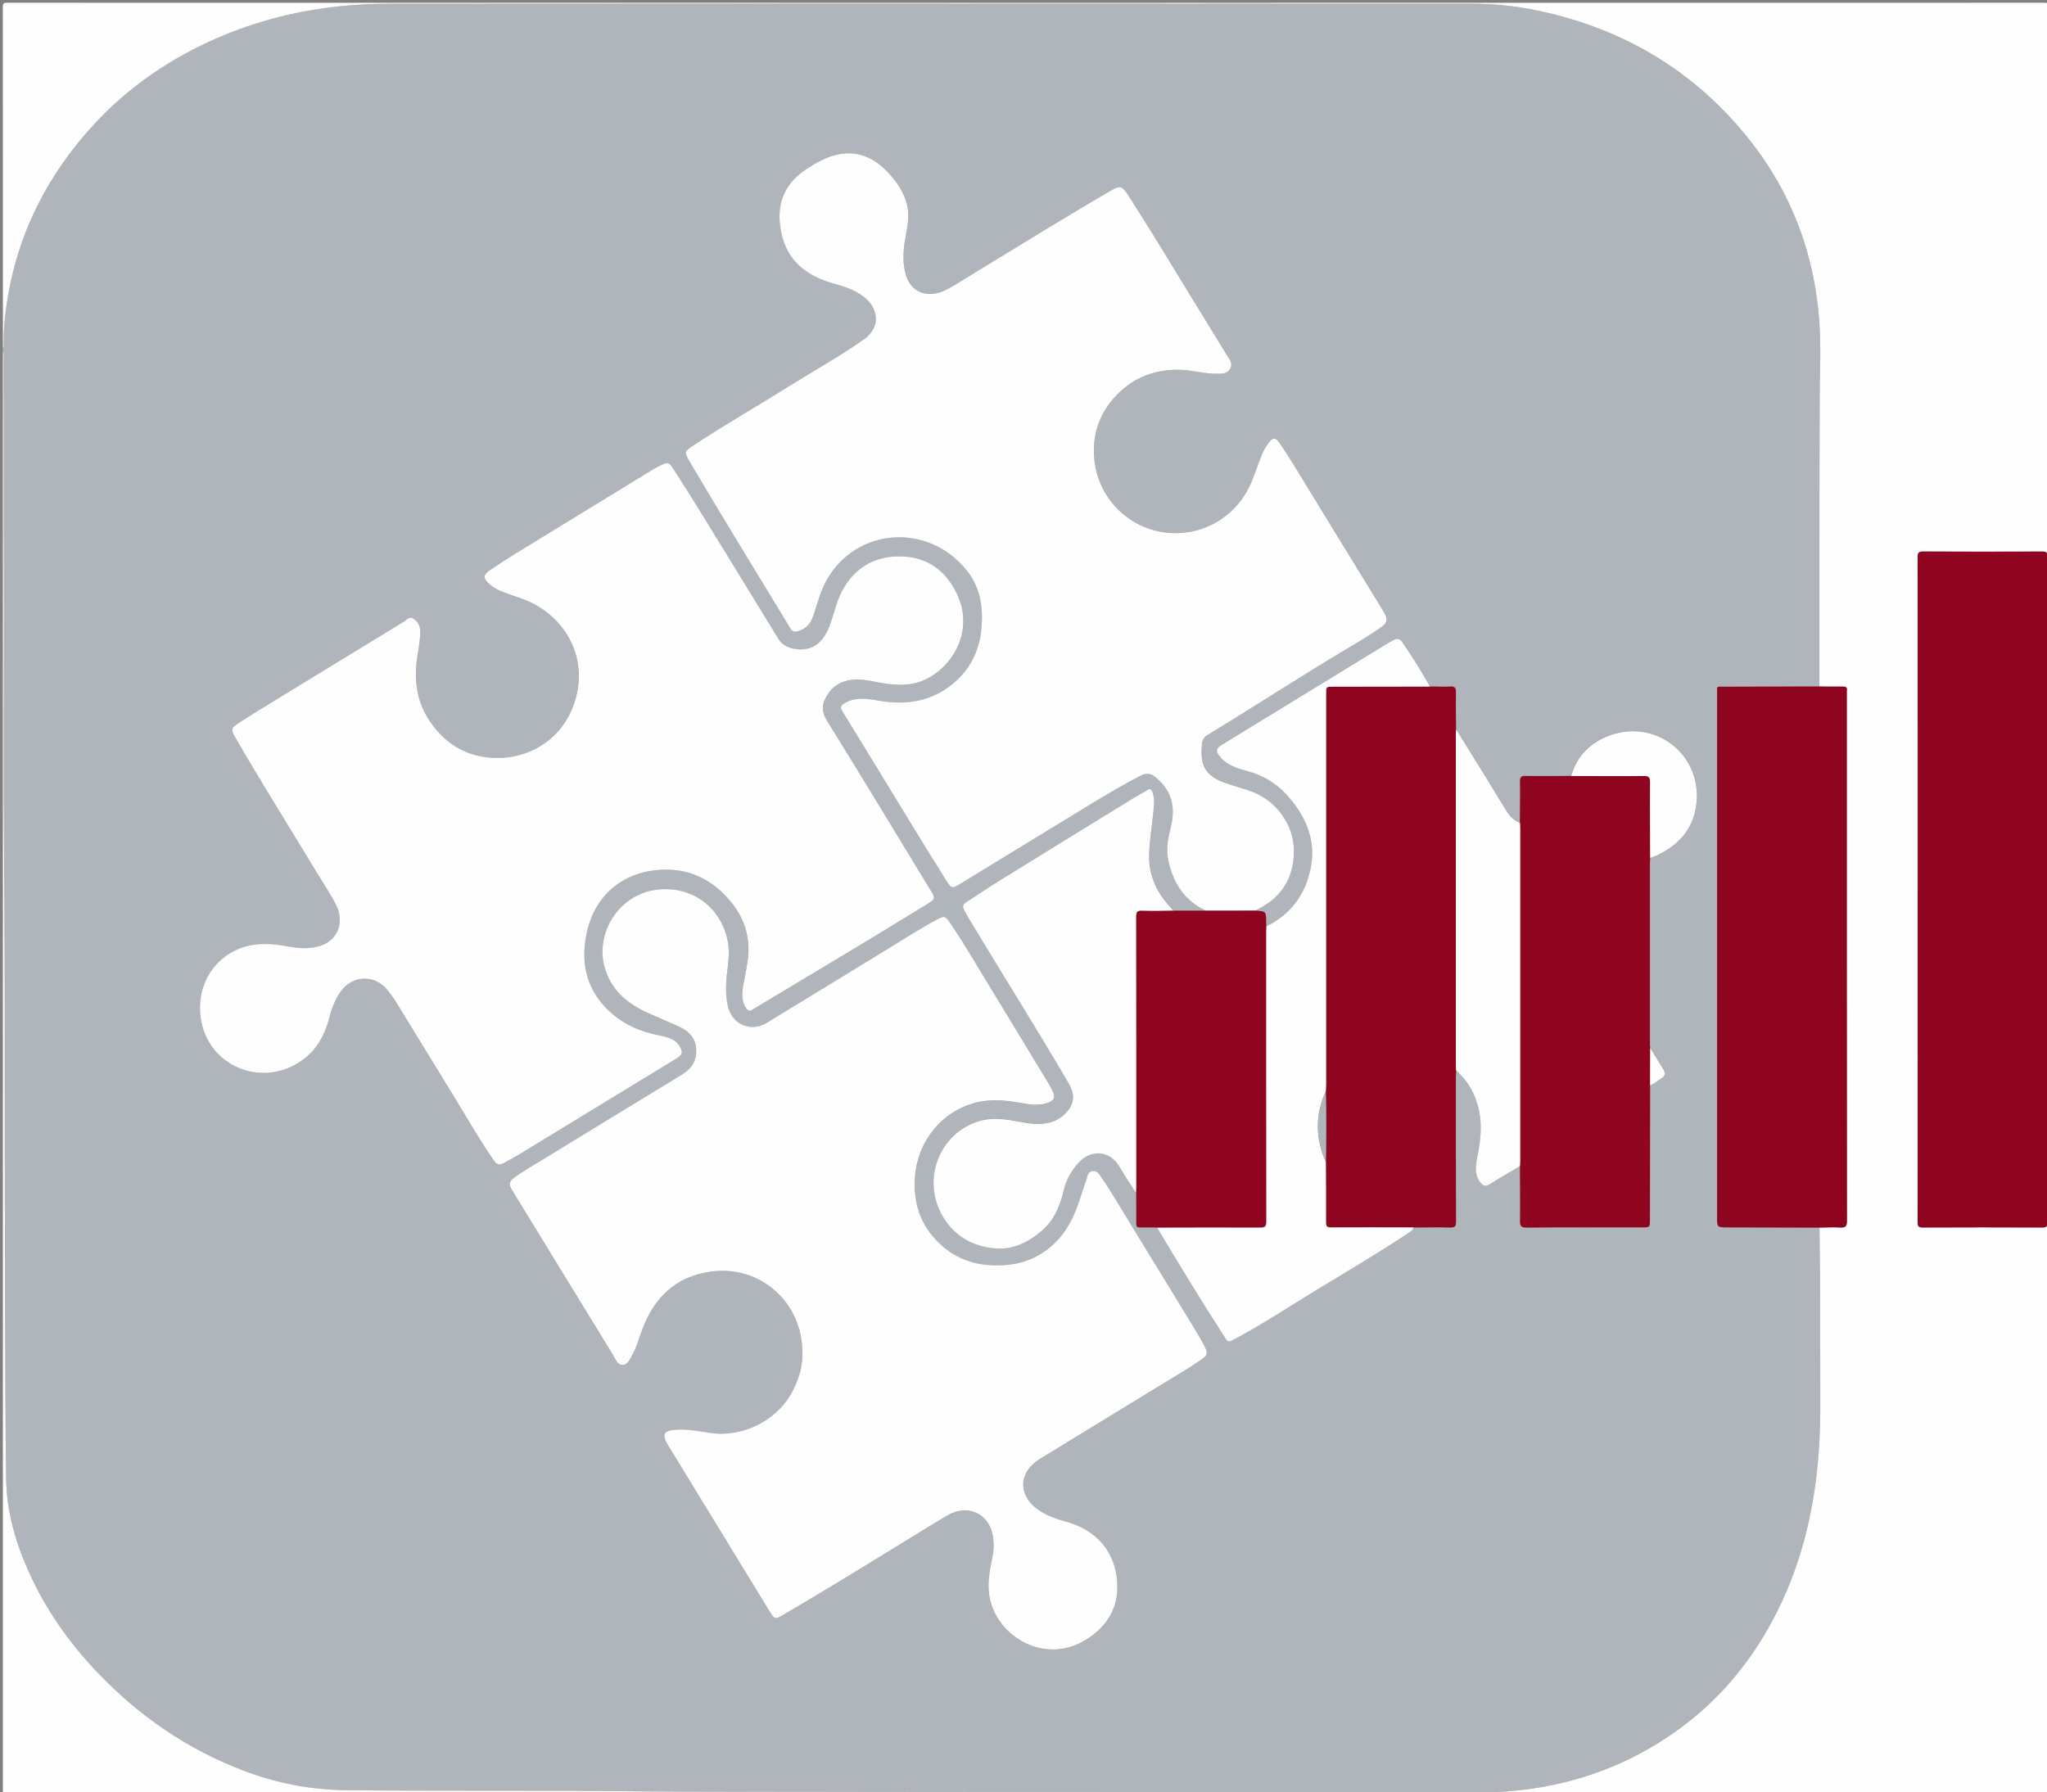 <?xml version="1.0" encoding="utf-8"?>
<!-- Generator: Adobe Illustrator 22.0.0, SVG Export Plug-In . SVG Version: 6.00 Build 0)  -->
<svg version="1.1" id="Calque_2_1_" xmlns="http://www.w3.org/2000/svg" xmlns:xlink="http://www.w3.org/1999/xlink" x="0px"
	 y="0px" viewBox="0 0 5584.3 4889.8" style="enable-background:new 0 0 5584.3 4889.8;" xml:space="preserve">
<rect x="0" y="0" width="5584.3" height="4889.8" fill="#808080" stroke="none"/>
<style type="text/css">
	.st0{fill:#B0B5BB;}
	.st1{fill:#FEFEFE;}
	.st2{fill:#8F051F;}
</style>
<g>
	<path class="st0" d="M7.9,959.1c0-2.8,0-5.7,0-8.5c3.2-5.2,2.1-11,2.1-16.6c-0.1-35.9,3.3-71.5,8.6-107
		c28.7-189.8,111.9-352.8,242.2-492.3c76.4-81.8,165.3-147.4,264.5-198.9C692.8,49,871.9,10.5,1059.8,10.3
		c320.4-0.3,640.8-0.4,961.3-0.4c396.4,0,792.8,0.3,1189.2,0.3c265.2,0.1,530.4,0.1,795.6-0.1c58.2,0,116,4.4,172.9,15.5
		c235.9,46,433.4,158.6,585.7,345.8c130.5,160.4,195,345.9,200.9,551.9c1.5,53.2-0.9,106.6-1.2,159.8c-1.1,263.3-0.7,526.6-0.8,790
		c-86.3,0.2-172.6,0.3-258.9,0.6c-22.7,0.1-20.1-3.7-20.1,20.3c-0.1,475.4,0,950.8,0,1426.2c0,28.7,0,28.6,28.9,28.7
		c83.5,0.2,166.9,0.4,250.4,0.6c0.7,62.7,1.8,125.4,2,188.2c0.3,96.3-0.3,192.5,0.2,288.8c0.4,75.5-3.3,150.7-13.6,225.6
		c-18.9,136.8-58.6,266.8-126.6,387.6c-61.2,108.7-140.8,201.5-241.6,275.6c-163.9,120.5-350,174.9-551.2,175.9
		c-286.9,1.4-573.7,1.5-860.6-0.8c-275.6-2.2-551.2-0.1-826.8-1c-216.6-0.7-433.1,0.5-649.7-1.9c-251.5-2.7-503,0.3-754.4-3
		c-95-1.2-186.4-19-274.9-52.5c-154.8-58.7-287.8-150.1-401.7-269.9c-78-82.1-142-173.7-188-277.3c-35.2-79.2-58.5-161.8-59.9-248.6
		c-2.5-159.9-2.2-319.9-3-479.8c-0.3-51.4-0.1-102.9-0.3-154.3c-1.2-343.5,0.6-687-2.2-1030.5c-1.9-233.6-0.5-467.2-0.6-700.8
		c-0.2-231.7-0.4-463.4-0.7-695.1C10,970.1,11.2,964.3,7.9,959.1z M3454.4,2528c-0.2-4.2-0.4-8.3-0.4-12.5
		c-0.1-28.8-0.1-28.8-28.8-30.8c3.7-2.1,7.2-4.3,11-6.3c62.5-32.6,93.1-85.2,93.9-154.6c0.8-72-47.5-139.4-115.7-164.3
		c-24.8-9-50.5-15.5-75.2-24.5c-62.7-22.8-63.7-61.4-60-105.6c0.9-11.1,6.5-18.9,16.3-24.8c127.4-77.3,252.2-158.9,380.3-235.2
		c32.8-19.5,65.9-38.7,96.6-61.5c11-8.2,12.7-18.1,7.1-29.8c-2.4-5.1-5.2-10-8.2-14.9c-70.9-115.9-141.8-231.7-212.9-347.5
		c-22.2-36.2-43.7-72.8-68-107.7c-10.2-14.7-17.5-14.9-28.4-1.1c-9.8,12.3-16.8,26.2-22.4,40.8c-8.7,22.4-16.2,45.3-25.5,67.5
		c-42.8,102.9-151.2,158.7-258.6,133.5c-89.8-21-158.1-97.2-169.3-189c-8.7-71.7,12.7-134.1,63-184.7c46.7-47,105-68.2,171.9-66
		c31.7,1.1,62.3,10.4,94,10.5c14.8,0,31.1,2.6,40.7-13.1c9.1-14.8-1.7-26-8.6-37.4c-20.5-33.9-41.2-67.7-62.1-101.3
		c-69.6-112.3-136.6-226.1-208.4-336.9c-15.6-24-21.2-25.1-45.8-10.9c-125.4,72.5-248.2,149.2-372,224.4
		c-26.6,16.1-52.5,33.8-80.3,47.5c-44.8,22-96.4,10.2-109.7-51c-6.6-30.5-4.4-60.9,1-91.3c5.1-28.7,11.8-57.5,5.5-86.9
		c-6.9-32.2-23.9-59.5-45.1-83.9c-38.1-43.8-84.1-69.8-144.7-57.3c-30.1,6.2-56.3,21.2-81.9,37.4c-59.4,37.7-85.2,91-74.8,161.2
		c6.9,46.6,26.1,86.3,64.3,115.5c25.6,19.5,54.9,31,85.5,39.4c27.4,7.5,54.1,16.6,77.1,34.3c13.8,10.6,24.8,23.4,30.2,40.1
		c9.3,28.8-1,56.4-28.8,76.2c-64.3,45.7-133.4,83.7-200.2,125.5c-88.7,55.5-179.7,107.5-267,165.4c-23.1,15.3-23.6,17.6-9.3,41.8
		c90.3,153.2,183.5,304.6,275.8,456.6c5.3,8.7,11.2,10.1,19.9,7.6c19.6-5.5,32.8-17.4,40.2-36.5c11-28.6,17.3-58.8,30.4-86.7
		c74.2-158.5,281.4-179.3,390.8-42.4c35.9,45,44.5,98,40.1,153.7c-5.2,65.9-32.9,120.5-85.9,160.9c-58.3,44.4-124.6,52.5-194.8,40.3
		c-31.8-5.5-63.2-10.8-93.4,7.1c-10.5,6.3-12.2,11.2-5.6,22.1c60.8,98.8,121,198,181.6,297c34.5,56.3,69,112.6,104.2,168.4
		c11.2,17.7,15.3,17.8,33.1,6.9c108.7-66.3,217.4-132.8,326-199.2c54.7-33.5,109.5-66.8,166.4-96.5c13.7-7.2,27.1-9.3,39.8,0.7
		c30.4,23.8,49.5,53.8,50.3,93.8c0.4,18.2-3,35.6-7.4,53c-6.6,26.2-10.7,52.7-5.4,79.8c12.4,62.8,43.4,112,103.1,140
		c-29.3,0-58.7,0-88,0c-3.4-3.9-6.8-7.8-10.3-11.6c-36.6-39.9-57.8-86.7-56.5-140.9c1-38.9,7.7-77.7,11.5-116.6
		c1.8-18.7,4.5-37.5-2.8-55.9c-2.9-7.2-6.4-9.3-13.7-4.6c-11.9,7.6-24.7,13.9-36.7,21.3c-118.1,72.6-236.3,145.3-354.2,218.2
		c-32.9,20.3-65.2,41.7-97.6,62.8c-17.1,11.2-17.5,13.7-7.5,31.8c4.1,7.4,8.2,14.9,12.6,22.1c89.4,148.8,182.1,295.6,269.7,445.4
		c14.5,24.8,15.1,49.7-0.5,70.1c-13.6,17.7-30.9,30.3-52.9,35.7c-25.8,6.3-51.5,3.6-77.1-1.4c-38-7.3-75.9-14.2-114.6-2.6
		c-104.6,31.4-155.2,151.4-104.4,250.5c31.4,61.2,85.8,92.4,151.5,97.1c47.7,3.4,90.8-19.1,126.9-51.1c31.7-28.1,47-65.5,56.3-105.7
		c6.8-29.1,20.2-54.2,40.4-76.6c33.2-37.1,85.7-36.2,113.2,11.8c13.8,24.1,29.6,47,44.5,70.4c0.1,27.8,0.5,55.5,0.2,83.3
		c-0.1,8,2.2,10.6,10.3,10.4c15.5-0.5,31.1,0.1,46.6,0.2c57.4,96.3,115.7,192.2,176.4,286.5c19.1,29.6,13.9,29.7,46.3,12.2
		c71.3-38.7,139-83.3,208.2-125.6c84.9-51.8,170.7-102,253.5-157.2c6.1-4.1,13.5-7.3,15-15.9c33.4-0.1,66.9-0.8,100.3,0
		c12.5,0.3,15.6-3.1,15.5-15.6c-0.5-131.9-0.3-263.8-0.3-395.8c0-5.6,0.5-11.3,0.8-16.9c32.9,28.5,52.5,64.7,61.9,106.7
		c9.7,43.2,4.6,86-4.2,128.7c-4.7,23.1-8.5,46.5,6.9,68c7.5,10.4,15,14,27.1,6.4c27.1-17,54.8-33,82.3-49.4
		c0.2,49.9,0.9,99.9,0.3,149.8c-0.2,13.5,2.3,18.2,17.3,18.1c104.6-0.8,209.2-0.4,313.8-0.4c23.1,0,23.1,0,23.1-22.9
		c0.1-121.6,0.3-243.1,0.4-364.7c11.6-4.3,20.6-12.8,31-19.2c9.9-6.1,11.4-14.4,5.5-24c-12-19.6-24.1-39.2-36.2-58.8
		c-0.2-2.8-0.7-5.6-0.7-8.4c0-166.3,0-332.6,0-499c0-3.8,0.4-7.5,0.6-11.3c4.4-1.6,9-3,13.3-4.9c66-29.1,108.1-77.6,113.4-151
		c9.4-130.9-114.8-223.5-237.9-178.1c-52.5,19.4-88.7,55.6-104.5,110.5c-41.4,0.1-82.8,0.7-124.2,0.1c-11.7-0.2-15.1,3-15,14.8
		c0.5,37.6-0.2,75.3-0.4,112.9c-17.2-6.5-28.6-19.5-38-34.4c-18.9-30.3-37.3-61.1-56-91.5c-26.7-43.2-53.5-86.3-80.3-129.4
		c-0.2-33.3-0.9-66.6-0.3-99.8c0.2-12.3-2.2-17.5-15.9-16.5c-18.2,1.2-36.6,0.1-54.8-0.1c-23.5-42-49-82.7-76.3-122.3
		c-5.9-8.5-13.1-10-22-5c-4.5,2.5-9.3,4.6-13.7,7.3c-150.9,92.3-301.8,184.6-452.6,277c-21,12.9-21.7,18.8-5.3,38.2
		c2.4,2.8,5.4,5.2,8.3,7.6c18.7,15.6,41.5,22.3,64.2,28.3c45.8,12.2,83.5,36.7,113.9,72.6c47.9,56.4,73.5,120,57.5,194.7
		C3560.1,2442.6,3520.6,2496,3454.4,2528z M722.9,2576c-104.9-2.9-190.3,85-175.7,199.4c17.3,135.1,169.9,197.2,279.5,116.1
		c40.1-29.7,60.7-71,72.7-117.9c6.2-24.4,15.5-47.5,30.2-68.2c32-45.2,94.1-46.8,128-3c8.9,11.5,17.6,23.4,25.3,35.8
		c52.1,84.8,103.7,169.9,155.9,254.6c35.9,58.2,69.4,117.9,108.6,174.1c7.3,10.5,15,13.3,26.1,7.1c12.3-6.9,25.1-13.1,37.2-20.5
		c144.6-88.1,289.2-176.3,433.7-264.5c18.2-11.1,19.8-18.2,8.4-36.3c-4.4-7-10.3-12.1-17.6-16c-11.8-6.3-24.7-9.2-37.7-11.7
		c-51.1-9.9-97.5-30.5-135.6-66.1c-59.8-56-77.7-125.6-63-205.2c20.7-112,104.3-181.1,219.7-180.6c70.8,0.3,129.3,32.1,174.3,86.5
		c34,41,51.6,88.1,48.6,142.4c-1.6,28.9-8.6,56.8-13.7,85c-4,22.3-5.9,43.8,7.8,64c5,7.3,8.8,9,16.8,4.2c159.7-96,320-191,478.4-289
		c20.9-13,21.2-15.1,8.2-36.5c-51.2-84.2-102.4-168.5-153.7-252.6c-43-70.5-86-140.9-129.5-211c-11-17.8-14.9-35.8-6.6-55
		c12.5-29.1,33.8-47.9,65.6-54.6c26.8-5.6,52.6,0.1,78.4,5.1c29.3,5.7,58.6,9.1,88.5,5.3c93.1-11.8,183.7-127.1,130.3-243.3
		c-29.2-63.5-78.2-101.8-147.4-105.1c-69.4-3.4-127,24.1-163.5,86.7c-18.7,32.1-25.5,68.9-38.3,103.2c-6.9,18.5-16.6,34.8-31.6,47.8
		c-29.1,25.3-87.6,19.5-106.5-11.2c-73.9-120.1-147.4-240.5-221.3-360.6c-22-35.8-44.6-71.1-67.4-106.4
		c-10.8-16.7-14.5-17.5-32.4-8.9c-8.5,4.1-16.8,8.5-24.9,13.4c-120.3,73.6-240.7,147.1-360.8,220.9c-27.7,17-55.1,34.7-82.1,52.8
		c-17.8,11.9-18,21.3-2.3,36.1c11.5,10.9,25.3,18.1,39.9,23.6c16.3,6.2,32.9,11.6,49.3,17.5c101.9,36.1,168.2,131.4,154.6,238.7
		c-14.9,117.2-107.9,198-224.8,196.1c-74.9-1.2-134.7-35.3-177.9-97.2c-38.7-55.6-46.3-117.2-35.7-182.4c3.6-22.3,7.8-44.6,7.4-67.3
		c-0.3-15-7.9-26.8-19.9-34c-9.6-5.7-17.3,4.5-24.8,9.1c-111.6,67.9-223.1,136.1-334.5,204.3c-39.4,24.1-78.9,48.1-117.7,73.3
		c-19.8,12.8-19.7,17.5-7.8,38.1c71.4,123.8,147.5,244.8,221.5,367.1c18.3,30.3,38.3,59.7,54.2,91.1c21.9,43.4,7,98.9-51.4,112.8
		c-18,4.3-36.2,5.2-54.7,3.1C781.8,2582.8,752.9,2574.7,722.9,2576z M2188.9,3690.7c1,40.1-11,78.7-32,115
		c-41.7,72-130.5,115.1-212.5,105.4c-32.2-3.8-64-11.8-96.9-10c-37.5,2.1-43.6,12.4-24.4,43.7c91.5,149.7,183,299.5,274.5,449.2
		c16,26.2,15.9,26.2,42.6,10.7c110-64.3,218.4-131.1,326.9-197.8c39.4-24.2,78.6-48.7,118.5-72.1c53.7-31.5,112.6-4.7,122.9,55.9
		c3.2,19,3,38.6-0.9,57.7c-7.1,35.1-14.5,70.2-8.6,106.3c18.4,111.4,150.2,188.9,262.2,120.7c58.3-35.5,90.6-87.2,86.8-156
		c-4.7-83.8-55.4-143.2-136.6-166.1c-28.3-8-56-17.2-80.2-34.3c-35.5-25.1-48.6-62.2-33.7-95.6c8.8-19.7,24.5-33.2,42.5-44.2
		c116.7-71.4,233.4-142.7,350.2-214c29.4-17.9,59.2-35.3,87.2-55.3c17-12.2,18.3-17,9.1-35.3c-6.2-12.2-12.7-24.2-19.9-35.9
		c-61.6-101.1-123.2-202.2-185.2-303.1c-25.7-41.8-50.1-84.4-78-124.8c-5.7-8.3-11-16.7-23.3-14.9c-12.5,1.8-12.9,12.5-15.8,21
		c-7.7,22.3-14.7,44.8-22.4,67.1c-12.4,35.4-28.2,69-53.9,97.1c-39.7,43.5-88.5,67.2-147.6,71.2c-67.2,4.5-127.3-11.4-176.9-58.5
		c-52.9-50.1-72.9-111.7-67.2-184.2c7.6-96,73.2-177.1,166.5-200.8c42.2-10.7,84.1-6.1,126.2,1.7c23.2,4.3,46.6,7.3,69.8-1.2
		c16.9-6.2,20.8-14.2,13.6-30.2c-3.1-6.9-6.6-13.6-10.5-20c-53.7-88.8-107.2-177.7-161.5-266.2c-36.2-59.1-70.4-119.5-110.1-176.5
		c-11.7-16.9-14-17.4-32.3-7.9c-46.5,24.2-90.2,53.1-135,80.3c-110.4,67.2-220.4,135.1-330.9,202.2c-44.2,26.9-95.4,4.7-106.4-45.7
		c-6.3-28.9-6-58.2-2.6-87.3c3.3-28.2,7.7-56.5,3.1-84.5c-16.1-98.9-102.9-160.6-201.8-144.5c-99.5,16.2-164.2,122.4-132.8,218.1
		c19.3,58.7,63,93.5,116.9,117.7c28.8,12.9,58.1,24.9,86.7,38.2c25.6,11.9,42.7,31.1,44,60.8c1.4,30.8-12.7,52.8-38.8,68.7
		c-138.6,84.3-277.1,169-415.5,253.6c-14.5,8.9-29.1,17.7-42.6,27.9c-13.8,10.3-14.7,18.5-5.9,32.8c92,150.5,184,301,276.4,451.4
		c6.6,10.8,12,27.6,26.4,26.5c14-1.1,20-17.2,26.6-29c12.1-21.5,17.9-45.6,26.6-68.5c32.7-86.5,90.6-143.1,185-156.9
		C2071.8,3450.3,2189.2,3552.3,2188.9,3690.7z"/>
	<path class="st1" d="M7.9,959.1c3.3,5.2,2.1,11,2.1,16.6c0.3,231.7,0.5,463.4,0.7,695.1c0.2,233.6-1.2,467.2,0.6,700.8
		c2.8,343.5,1,687,2.2,1030.5c0.2,51.4,0.1,102.9,0.3,154.3c0.8,159.9,0.5,319.9,3,479.8c1.4,86.8,24.7,169.5,59.9,248.6
		c46,103.7,110,195.2,188,277.3c113.9,119.8,246.8,211.3,401.7,269.9c88.5,33.5,179.9,51.3,274.9,52.5c251.5,3.2,503,0.3,754.4,3
		c216.6,2.3,433.1,1.2,649.7,1.9c275.6,0.9,551.2-1.2,826.8,1c286.9,2.3,573.8,2.2,860.6,0.8c201.2-1,387.3-55.4,551.2-175.9
		c100.7-74.1,180.4-166.9,241.6-275.6c68-120.7,107.7-250.8,126.6-387.6c10.3-74.9,14-150,13.6-225.6c-0.5-96.3,0.1-192.5-0.2-288.8
		c-0.2-62.7-1.3-125.4-2-188.2c18.8-0.2,37.8-1.4,56.5-0.3c14.4,0.9,18.4-3.1,18.4-18c-0.4-480-0.4-960-0.4-1440
		c0-2.4-0.3-4.8,0.1-7.1c1.5-9.2-2.9-10.8-11.2-10.7c-21.2,0.4-42.4-0.2-63.6-0.3c0.1-263.3-0.3-526.6,0.8-790
		c0.2-53.3,2.7-106.6,1.2-159.8c-5.8-206.1-70.4-391.5-200.9-551.9c-152.3-187.2-349.7-299.7-585.7-345.8
		c-57-11.1-114.8-15.6-172.9-15.5c-265.2,0.2-530.4,0.1-795.6,0.1c-396.4-0.1-792.8-0.3-1189.2-0.3c-320.4,0-640.8,0.1-961.3,0.4
		C871.9,10.5,692.8,49,525.3,135.8C426.1,187.3,337.2,253,260.8,334.7C130.5,474.3,47.3,637.3,18.6,827.1
		c-5.4,35.5-8.8,71.1-8.6,107c0,5.6,1.1,11.4-2.1,16.6C7.9,640.1,8,329.6,7.6,19.1c0-9.7,1.9-11.6,11.6-11.6
		c1852.8,0.3,3705.5,0.3,5558.3,0c9.7,0,11.6,1.9,11.6,11.6c-0.3,1621.5-0.3,3243.1,0,4864.6c0,9.7-1.9,11.6-11.6,11.6
		c-1852.8-0.3-3705.5-0.3-5558.3,0.1c-12.2,0-11.4-4.8-11.4-13.1C7.9,3574.5,7.9,2266.8,7.9,959.1z M5231.6,2427.1
		c0,302.5,0.1,604.9-0.3,907.4c0,11.3,2.1,14.9,14.3,14.9c108.5-0.6,217.1-0.5,325.6,0c11.8,0.1,14.6-2.9,14.6-14.7
		c-0.3-604.9-0.3-1209.8,0-1814.7c0-11.5-2.5-15-14.5-14.9c-108.1,0.5-216.1,0.5-324.2-0.1c-13.3-0.1-15.8,3.8-15.8,16.3
		C5231.7,1823.1,5231.6,2125.1,5231.6,2427.1z"/>
	<path class="st1" d="M722.9,2576c30-1.3,58.9,6.8,88.3,10.1c18.6,2.1,36.7,1.2,54.7-3.1c58.4-13.9,73.3-69.4,51.4-112.8
		c-15.9-31.5-35.9-60.9-54.2-91.1c-73.9-122.3-150-243.3-221.5-367.1c-11.9-20.6-11.9-25.3,7.8-38.1c38.8-25.2,78.3-49.2,117.7-73.3
		c111.4-68.2,222.9-136.4,334.5-204.3c7.6-4.6,15.2-14.8,24.8-9.1c12,7.1,19.6,19,19.9,34c0.5,22.8-3.8,45-7.4,67.3
		c-10.6,65.3-3,126.9,35.7,182.4c43.1,62,103,96,177.9,97.2c116.9,1.9,209.9-79,224.8-196.1c13.6-107.3-52.7-202.6-154.6-238.7
		c-16.4-5.8-33-11.3-49.3-17.5c-14.6-5.5-28.4-12.8-39.9-23.6c-15.7-14.8-15.5-24.1,2.3-36.1c27-18.1,54.4-35.8,82.1-52.8
		c120.2-73.8,240.5-147.4,360.8-220.9c8-4.9,16.4-9.3,24.9-13.4c17.9-8.6,21.6-7.8,32.4,8.9c22.7,35.3,45.4,70.6,67.4,106.4
		c73.9,120.1,147.4,240.5,221.3,360.6c18.9,30.7,77.3,36.5,106.5,11.2c15-13,24.6-29.3,31.6-47.8c12.9-34.4,19.6-71.1,38.3-103.2
		c36.5-62.6,94.1-90.1,163.5-86.7c69.2,3.4,118.2,41.6,147.4,105.1c53.4,116.2-37.2,231.5-130.3,243.3c-29.9,3.8-59.2,0.4-88.5-5.3
		c-25.8-5-51.6-10.7-78.4-5.1c-31.8,6.6-53.1,25.5-65.6,54.6c-8.3,19.3-4.4,37.3,6.6,55c43.5,70.1,86.5,140.6,129.5,211
		c51.3,84.1,102.5,168.4,153.7,252.6c13,21.4,12.7,23.5-8.2,36.5c-158.5,98-318.8,193-478.4,289c-8,4.8-11.8,3.2-16.8-4.2
		c-13.7-20.2-11.8-41.6-7.8-64c5.1-28.2,12.1-56.1,13.7-85c3-54.3-14.6-101.4-48.6-142.4c-45.1-54.4-103.5-86.2-174.3-86.5
		c-115.4-0.4-199,68.6-219.7,180.6c-14.7,79.5,3.2,149.2,63,205.2c38.1,35.6,84.4,56.3,135.6,66.1c13,2.5,25.8,5.4,37.7,11.7
		c7.2,3.9,13.1,9,17.6,16c11.4,18.1,9.8,25.2-8.4,36.3c-144.6,88.2-289.1,176.4-433.7,264.5c-12.1,7.3-24.8,13.5-37.2,20.5
		c-11.1,6.3-18.8,3.5-26.1-7.1c-39.2-56.2-72.7-115.8-108.6-174.1c-52.2-84.7-103.8-169.8-155.9-254.6
		c-7.6-12.4-16.3-24.3-25.3-35.8c-33.9-43.8-96-42.2-128,3c-14.7,20.7-23.9,43.8-30.2,68.2c-12,46.8-32.6,88.2-72.7,117.9
		c-109.6,81.1-262.2,19-279.5-116.1C532.6,2660.9,617.9,2573.1,722.9,2576z"/>
	<path class="st1" d="M3289.8,2484.9c-59.7-28-90.7-77.2-103.1-140c-5.3-27-1.2-53.5,5.4-79.8c4.4-17.4,7.8-34.8,7.4-53
		c-0.8-40-19.9-70-50.3-93.8c-12.7-10-26.1-7.9-39.8-0.7c-56.9,29.7-111.7,63-166.4,96.5c-108.6,66.5-217.3,132.9-326,199.2
		c-17.8,10.9-22,10.8-33.1-6.9c-35.3-55.8-69.8-112.1-104.2-168.4c-60.6-99-120.7-198.2-181.6-297c-6.7-10.9-5-15.8,5.6-22.1
		c30.2-18,61.6-12.7,93.4-7.1c70.2,12.2,136.5,4,194.8-40.3c53-40.3,80.8-94.9,85.9-160.9c4.4-55.6-4.2-108.7-40.1-153.7
		c-109.4-136.9-316.7-116.1-390.8,42.4c-13.1,27.9-19.4,58.1-30.4,86.7c-7.3,19.1-20.6,31-40.2,36.5c-8.8,2.4-14.7,1-19.9-7.6
		c-92.3-152-185.5-303.4-275.8-456.6c-14.3-24.2-13.8-26.5,9.3-41.8c87.3-57.8,178.3-109.8,267-165.4
		c66.8-41.8,135.9-79.8,200.2-125.5c27.9-19.8,38.2-47.4,28.8-76.2c-5.4-16.7-16.5-29.5-30.2-40.1c-22.9-17.6-49.7-26.7-77.1-34.3
		c-30.7-8.4-59.9-19.9-85.5-39.4c-38.3-29.1-57.4-68.9-64.3-115.5c-10.4-70.1,15.3-123.5,74.8-161.2c25.6-16.2,51.8-31.2,81.9-37.4
		c60.7-12.5,106.6,13.5,144.7,57.3c21.2,24.4,38.2,51.6,45.1,83.9c6.3,29.4-0.4,58.2-5.5,86.9c-5.4,30.4-7.6,60.8-1,91.3
		c13.3,61.2,64.9,73,109.7,51c27.8-13.7,53.7-31.4,80.3-47.5c123.8-75.1,246.6-151.9,372-224.4c24.6-14.2,30.2-13.1,45.8,10.9
		c71.8,110.9,138.9,224.7,208.4,336.9c20.9,33.7,41.6,67.5,62.1,101.3c6.9,11.4,17.7,22.5,8.6,37.4c-9.6,15.7-25.9,13.1-40.7,13.1
		c-31.7-0.1-62.3-9.4-94-10.5c-66.9-2.2-125.2,19-171.9,66c-50.3,50.6-71.7,113-63,184.7c11.2,91.8,79.5,168,169.3,189
		c107.4,25.1,215.7-30.6,258.6-133.5c9.2-22.2,16.8-45.1,25.5-67.5c5.6-14.6,12.7-28.4,22.4-40.8c10.9-13.8,18.2-13.6,28.4,1.1
		c24.3,34.8,45.8,71.5,68,107.7c71.1,115.8,142,231.6,212.9,347.5c3,4.8,5.8,9.8,8.2,14.9c5.6,11.7,3.9,21.6-7.1,29.8
		c-30.7,22.8-63.9,42-96.6,61.5c-128.1,76.3-252.9,157.9-380.3,235.2c-9.8,5.9-15.4,13.7-16.3,24.8c-3.7,44.2-2.6,82.8,60,105.6
		c24.8,9,50.5,15.5,75.2,24.5c68.2,24.9,116.5,92.3,115.7,164.3c-0.8,69.4-31.4,122-93.9,154.6c-3.7,1.9-7.3,4.2-11,6.3
		C3380,2484.8,3334.9,2484.8,3289.8,2484.9z"/>
	<path class="st1" d="M2188.9,3690.7c0.3-138.5-117.1-240.4-251.5-220.7c-94.4,13.9-152.3,70.4-185,156.9
		c-8.7,22.9-14.5,47-26.6,68.5c-6.6,11.8-12.6,27.9-26.6,29c-14.4,1.1-19.8-15.6-26.4-26.5c-92.3-150.3-184.3-300.9-276.4-451.4
		c-8.7-14.3-7.8-22.5,5.9-32.8c13.5-10.2,28.1-19,42.6-27.9c138.4-84.6,276.9-169.3,415.5-253.6c26.2-15.9,40.3-37.9,38.8-68.7
		c-1.4-29.6-18.4-48.8-44-60.8c-28.6-13.3-57.9-25.3-86.7-38.2c-54-24.3-97.7-59-116.9-117.7c-31.4-95.7,33.3-201.9,132.8-218.1
		c98.9-16.1,185.6,45.6,201.8,144.5c4.6,28.1,0.2,56.4-3.1,84.5c-3.4,29.1-3.7,58.4,2.6,87.3c11,50.4,62.2,72.6,106.4,45.7
		c110.4-67.1,220.5-135,330.9-202.2c44.7-27.2,88.4-56.1,135-80.3c18.3-9.5,20.5-9,32.3,7.9c39.7,57,73.8,117.4,110.1,176.5
		c54.2,88.5,107.7,177.4,161.5,266.2c3.9,6.4,7.4,13.2,10.5,20c7.2,16.1,3.3,24-13.6,30.2c-23.2,8.5-46.6,5.5-69.8,1.2
		c-42-7.7-84-12.4-126.2-1.7c-93.3,23.7-158.9,104.7-166.5,200.8c-5.7,72.5,14.3,134.1,67.2,184.2c49.7,47.1,109.7,63,176.9,58.5
		c59.1-4,108-27.7,147.6-71.2c25.6-28.1,41.5-61.7,53.9-97.1c7.8-22.3,14.7-44.8,22.4-67.1c2.9-8.5,3.3-19.2,15.8-21
		c12.3-1.8,17.6,6.7,23.3,14.9c27.9,40.4,52.3,83,78,124.8c62,100.8,123.6,202,185.2,303.1c7.1,11.7,13.7,23.7,19.9,35.9
		c9.3,18.3,8,23.1-9.1,35.3c-28,20.1-57.8,37.4-87.2,55.3c-116.8,71.3-233.5,142.6-350.2,214c-18,11-33.7,24.5-42.5,44.2
		c-14.9,33.4-1.7,70.5,33.7,95.6c24.3,17.2,52,26.4,80.2,34.3c81.2,22.9,131.9,82.3,136.6,166.1c3.8,68.8-28.5,120.5-86.8,156
		c-112,68.2-243.8-9.3-262.2-120.7c-6-36.1,1.5-71.2,8.6-106.3c3.9-19.2,4.1-38.7,0.9-57.7c-10.3-60.6-69.1-87.4-122.9-55.9
		c-39.9,23.4-79.1,47.9-118.5,72.1c-108.5,66.7-217,133.5-326.9,197.8c-26.6,15.6-26.5,15.5-42.6-10.7
		c-91.5-149.7-183-299.5-274.5-449.2c-19.2-31.3-13.1-41.6,24.4-43.7c32.9-1.8,64.7,6.1,96.9,10c82,9.7,170.8-33.4,212.5-105.4
		C2177.8,3769.5,2189.9,3730.8,2188.9,3690.7z"/>
	<path class="st2" d="M3901.2,1873.3c18.3,0.1,36.6,1.3,54.8,0.1c13.6-0.9,16.1,4.3,15.9,16.5c-0.6,33.3,0.1,66.6,0.3,99.8
		c-0.2,4.2-0.5,8.5-0.5,12.7c0,301.5,0,603,0,904.5c0,4.7,0.5,9.4,0.8,14.1c-0.3,5.6-0.8,11.3-0.8,16.9c0,131.9-0.2,263.8,0.3,395.8
		c0,12.5-3,15.9-15.5,15.6c-33.4-0.8-66.9-0.1-100.3,0c-74.8-0.1-149.6-0.5-224.3,0c-12.1,0.1-14.4-3.3-14.3-14.8
		c0.4-54.5-0.2-109.1-0.4-163.6c1.1-64.4,1.3-128.9-0.1-193.3c0.3-6.6,0.8-13.2,0.8-19.7c0-355.3,0-710.6,0-1065.9
		c0-18.2,0-18.2,18.9-18.2C3724.7,1873.6,3812.9,1873.5,3901.2,1873.3z"/>
	<path class="st2" d="M4963.4,1873.2c21.2,0.2,42.4,0.7,63.6,0.3c8.2-0.2,12.7,1.5,11.2,10.7c-0.4,2.3-0.1,4.7-0.1,7.1
		c0,480-0.1,960,0.4,1440c0,15-4,18.9-18.4,18c-18.8-1.2-37.7,0.1-56.5,0.3c-83.5-0.2-166.9-0.4-250.4-0.6
		c-28.9-0.1-28.9,0-28.9-28.7c0-475.4,0-950.8,0-1426.2c0-24-2.5-20.2,20.1-20.3C4790.8,1873.5,4877.1,1873.4,4963.4,1873.2z"/>
	<path class="st2" d="M4146.4,2245.2c0.2-37.6,1-75.3,0.4-112.9c-0.2-11.8,3.2-15,15-14.8c41.4,0.6,82.8,0,124.2-0.1
		c66.1,0.1,132.1,0.7,198.2,0.1c13.3-0.1,17.4,2.6,17.2,16.7c-0.6,68.9,0.1,137.7,0.3,206.6c-0.2,3.8-0.6,7.5-0.6,11.3
		c0,166.3,0,332.6,0,499c0,2.8,0.4,5.6,0.7,8.4c-0.1,34-0.2,68-0.3,102c-0.1,121.6-0.3,243.1-0.4,364.7c0,22.9,0,22.9-23.1,22.9
		c-104.6,0-209.2-0.4-313.8,0.4c-15.1,0.1-17.5-4.5-17.3-18.1c0.6-49.9-0.1-99.9-0.3-149.8c0.2-4.2,0.6-8.5,0.6-12.7
		c0-303.7,0-607.3,0-911C4147.1,2253.6,4146.7,2249.4,4146.4,2245.2z"/>
	<path class="st1" d="M3099.5,3255.4c-14.9-23.4-30.7-46.3-44.5-70.4c-27.5-48-80-48.9-113.2-11.8c-20.1,22.4-33.6,47.5-40.4,76.6
		c-9.4,40.2-24.7,77.5-56.3,105.7c-36.1,32.1-79.2,54.5-126.9,51.1c-65.7-4.7-120.1-35.9-151.5-97.1
		c-50.8-99.1-0.2-219.1,104.4-250.5c38.6-11.6,76.5-4.7,114.6,2.6c25.6,4.9,51.3,7.7,77.1,1.4c22-5.4,39.4-18,52.9-35.7
		c15.7-20.5,15.1-45.3,0.5-70.1c-87.7-149.8-180.3-296.7-269.7-445.4c-4.4-7.3-8.5-14.7-12.6-22.1c-9.9-18.1-9.5-20.7,7.5-31.8
		c32.4-21.2,64.7-42.5,97.6-62.8c117.9-73,236.1-145.6,354.2-218.2c12-7.4,24.8-13.7,36.7-21.3c7.3-4.7,10.8-2.7,13.7,4.6
		c7.4,18.3,4.6,37.2,2.8,55.9c-3.7,38.9-10.5,77.7-11.5,116.6c-1.4,54.2,19.9,101,56.5,140.9c3.5,3.8,6.9,7.7,10.3,11.6
		c-28.8,0.1-57.6,1.1-86.3,0.1c-13.2-0.5-15.9,3.6-15.8,16.1c0.4,245.3,0.3,490.6,0.3,735.9
		C3099.9,3243.2,3099.7,3249.3,3099.5,3255.4z"/>
	<path class="st1" d="M3901.2,1873.3c-88.2,0.1-176.5,0.3-264.7,0.4c-18.9,0-18.9,0-18.9,18.2c0,355.3,0,710.6,0,1065.9
		c0,6.6-0.5,13.2-0.8,19.7c-29.2,64.5-28.2,128.9,0.1,193.3c0.2,54.5,0.8,109.1,0.4,163.6c-0.1,11.4,2.3,14.8,14.3,14.8
		c74.8-0.5,149.6-0.1,224.3,0c-1.5,8.6-8.9,11.8-15,15.9c-82.7,55.2-168.6,105.4-253.5,157.2c-69.2,42.2-136.9,86.9-208.2,125.6
		c-32.4,17.6-27.3,17.5-46.3-12.2c-60.7-94.3-119-190.1-176.4-286.5c93.9-0.1,187.7-0.6,281.6-0.1c12.9,0.1,15.9-3.3,15.9-16
		c-0.4-262.8-0.3-525.5-0.3-788.3c0-5.7,0.3-11.3,0.4-17c66.2-32,105.8-85.4,120.9-156.3c16-74.7-9.7-138.3-57.5-194.7
		c-30.4-35.9-68.1-60.3-113.9-72.6c-22.7-6.1-45.5-12.8-64.2-28.3c-2.9-2.4-5.9-4.7-8.3-7.6c-16.4-19.3-15.7-25.3,5.3-38.2
		c150.8-92.4,301.7-184.7,452.6-277c4.4-2.7,9.2-4.8,13.7-7.3c8.9-4.9,16.1-3.5,22,5C3852.1,1790.6,3877.6,1831.4,3901.2,1873.3z"/>
	<path class="st2" d="M3454.4,2528c-0.2,5.7-0.4,11.3-0.4,17c0,262.8-0.1,525.5,0.3,788.3c0,12.7-3,16.1-15.9,16
		c-93.9-0.5-187.7-0.1-281.6,0.1c-15.5-0.1-31.1-0.7-46.6-0.2c-8.1,0.2-10.4-2.4-10.3-10.4c0.3-27.8-0.1-55.5-0.2-83.3
		c0.1-6.1,0.4-12.2,0.4-18.4c0-245.3,0.1-490.6-0.3-735.9c0-12.6,2.7-16.6,15.8-16.1c28.7,1,57.5,0.1,86.3-0.1c29.3,0,58.7,0,88,0
		c45.1-0.1,90.2-0.1,135.3-0.2c28.7,2,28.7,2,28.8,30.8C3453.9,2519.7,3454.2,2523.9,3454.4,2528z"/>
	<path class="st1" d="M4146.4,2245.2c0.2,4.2,0.7,8.4,0.7,12.7c0,303.7,0,607.3,0,911c0,4.2-0.4,8.5-0.6,12.7
		c-27.5,16.4-55.2,32.4-82.3,49.4c-12.1,7.6-19.6,4.1-27.1-6.4c-15.4-21.5-11.6-44.9-6.9-68c8.7-42.8,13.8-85.5,4.2-128.7
		c-9.4-42-29.1-78.3-61.9-106.8c-0.3-4.7-0.8-9.4-0.8-14.1c0-301.5,0-603,0-904.5c0-4.2,0.3-8.5,0.5-12.7
		c26.8,43.1,53.6,86.2,80.3,129.4c18.8,30.4,37.1,61.2,56,91.5C4117.8,2225.7,4129.3,2238.7,4146.4,2245.2z"/>
	<path class="st1" d="M4501.8,2340.7c-0.2-68.9-0.9-137.8-0.3-206.6c0.1-14.1-4-16.8-17.2-16.7c-66,0.6-132.1,0-198.2-0.1
		c15.8-54.8,52-91.1,104.5-110.5c123-45.4,247.3,47.2,237.9,178.1c-5.3,73.4-47.4,121.8-113.4,151
		C4510.7,2337.8,4506.2,2339.1,4501.8,2340.7z"/>
	<path class="st1" d="M4501.5,2961.4c0.1-34,0.2-68,0.3-102c12.1,19.6,24.2,39.1,36.2,58.8c5.9,9.7,4.4,17.9-5.5,24
		C4522.1,2948.6,4513.2,2957.1,4501.5,2961.4z"/>
	<path class="st2" d="M5231.6,2427.1c0-302,0.1-604-0.3-906c0-12.5,2.5-16.4,15.8-16.3c108.1,0.6,216.1,0.5,324.2,0.1
		c12-0.1,14.5,3.4,14.5,14.9c-0.3,604.9-0.3,1209.8,0,1814.7c0,11.7-2.9,14.7-14.6,14.7c-108.5-0.5-217.1-0.5-325.6,0
		c-12.2,0.1-14.3-3.5-14.3-14.9C5231.7,3032,5231.6,2729.5,5231.6,2427.1z"/>
	<path class="st0" d="M3616.9,3170.9c-28.3-64.4-29.3-128.9-0.1-193.3C3618.3,3042,3618,3106.5,3616.9,3170.9z"/>
</g>
</svg>

